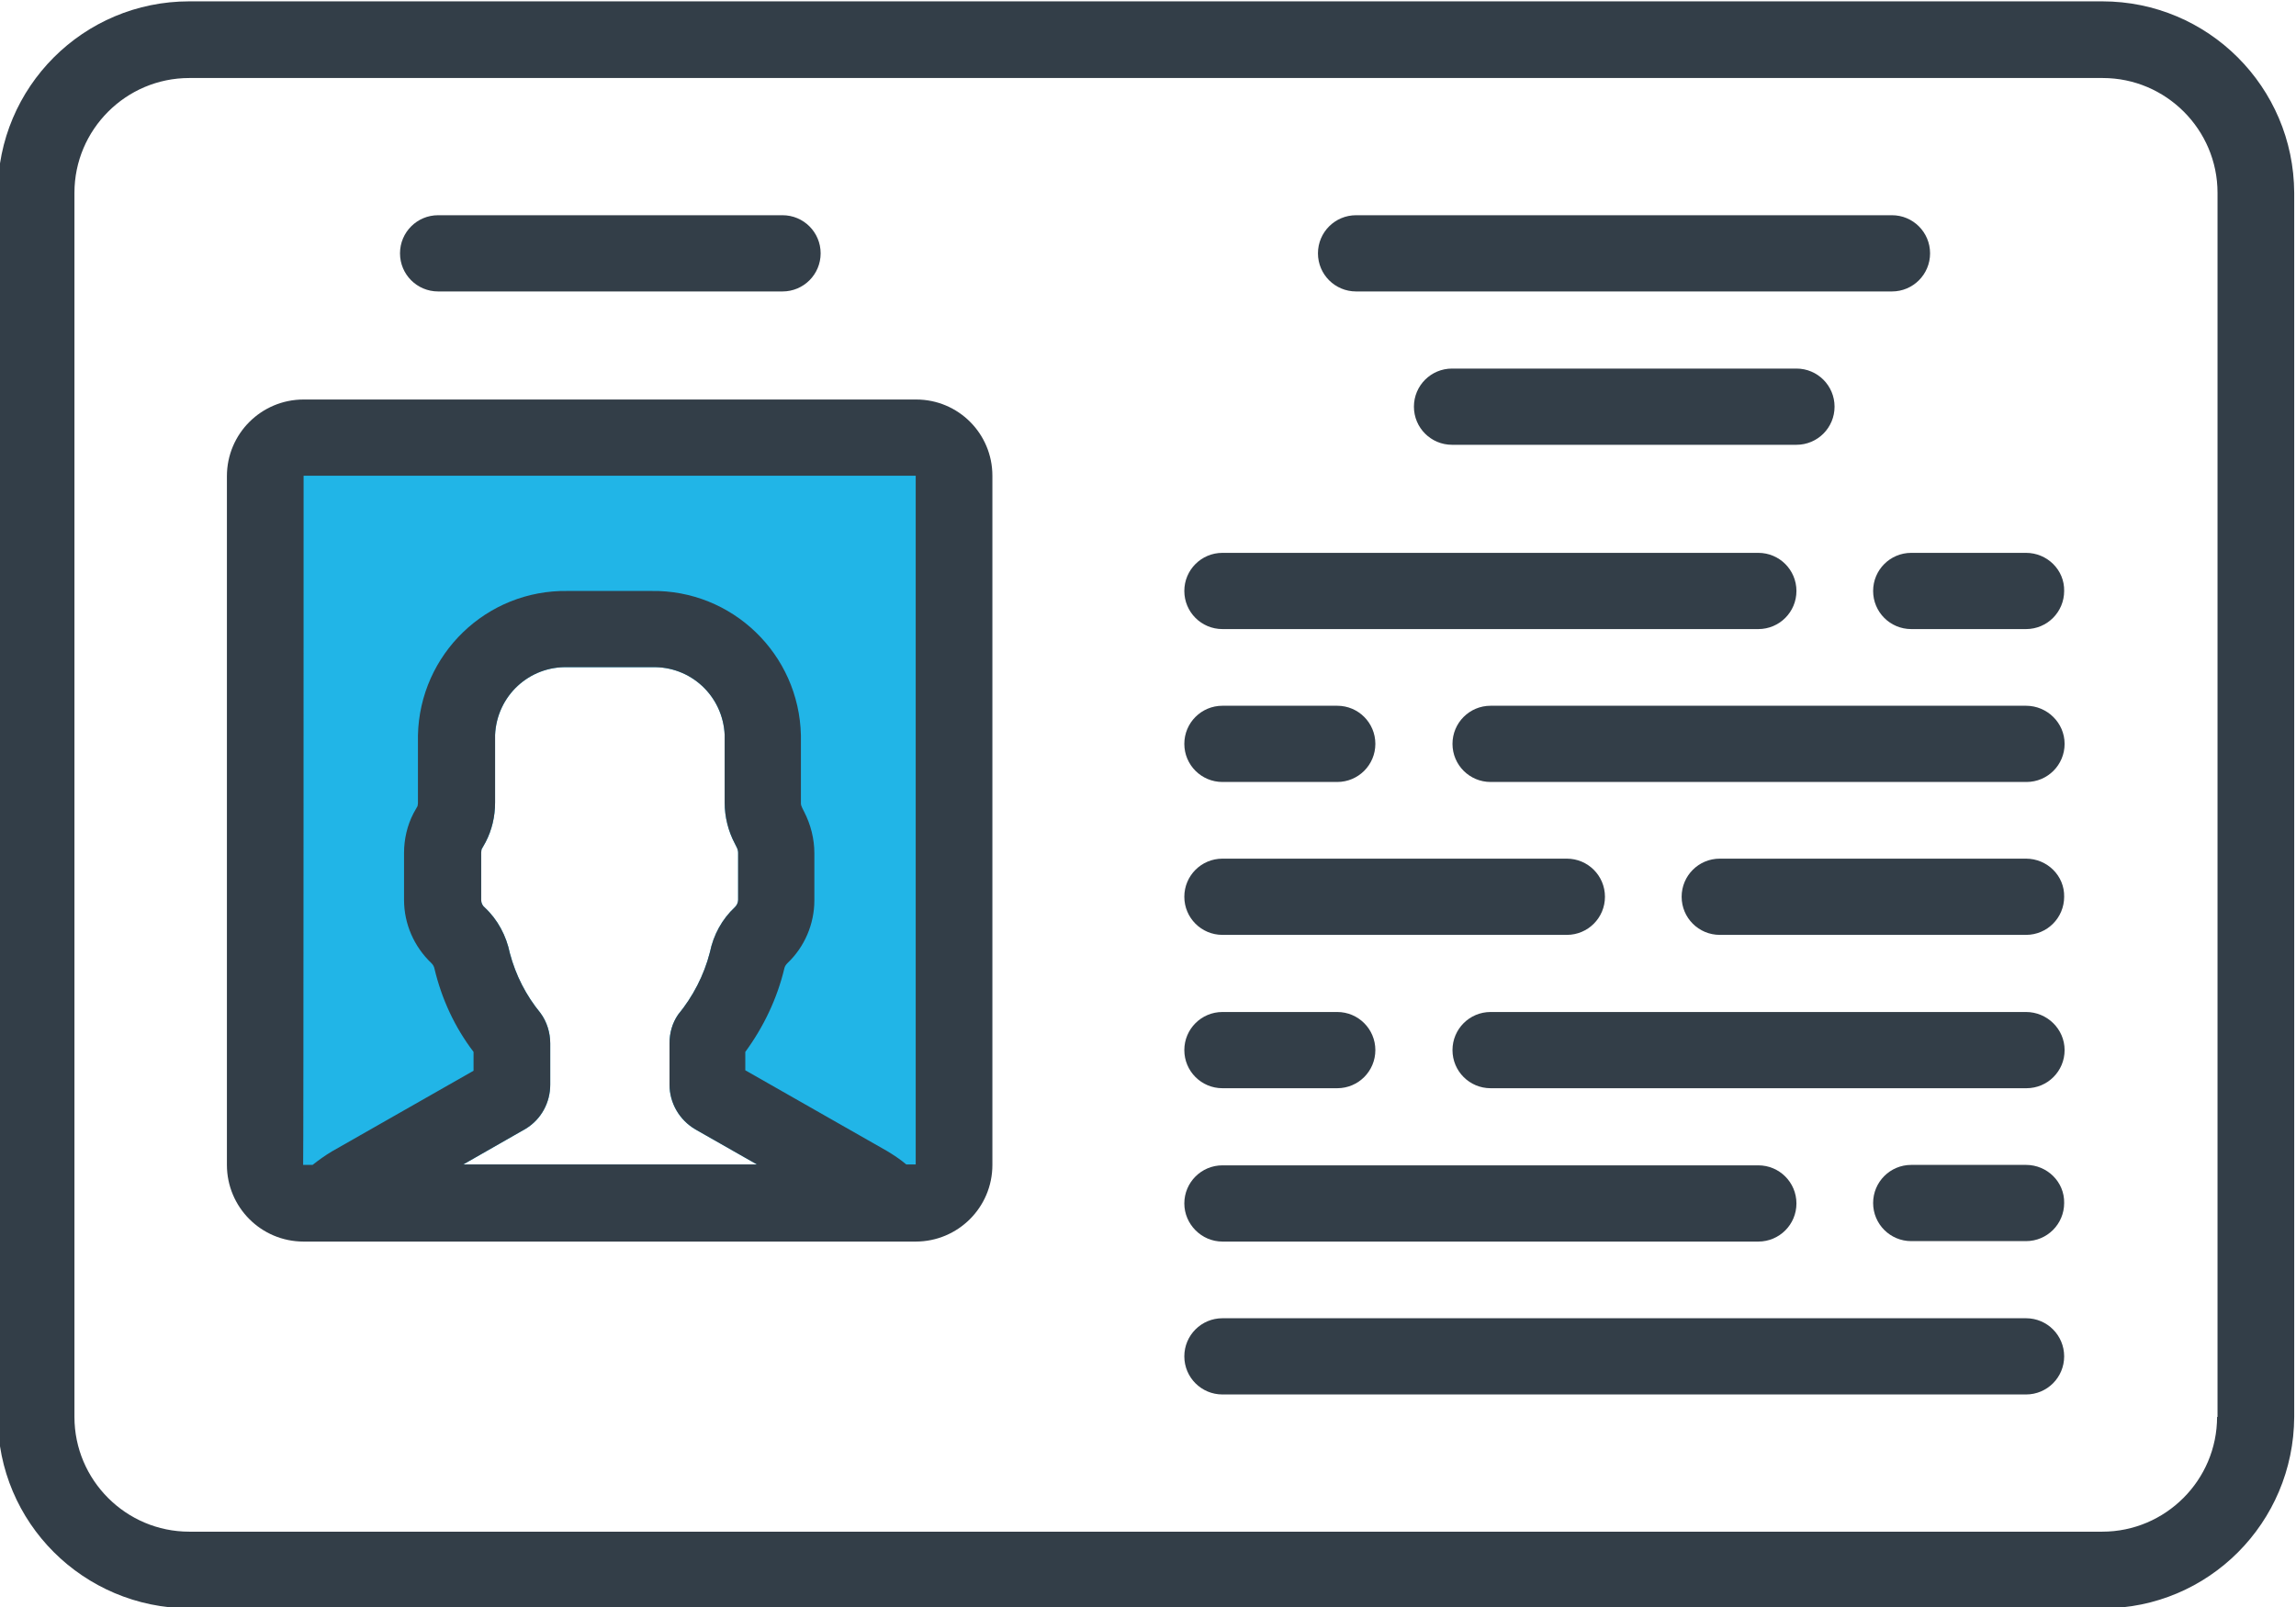 <?xml version="1.0" encoding="utf-8"?>
<!-- Generator: Adobe Illustrator 24.1.0, SVG Export Plug-In . SVG Version: 6.00 Build 0)  -->
<svg version="1.1" id="Capa_1" xmlns="http://www.w3.org/2000/svg" xmlns:xlink="http://www.w3.org/1999/xlink" x="0px" y="0px"
	 viewBox="0 0 512 358.4" style="enable-background:new 0 0 512 358.4;" xml:space="preserve">
<style type="text/css">
	.st0{fill:#21B5E7;}
	.st1{fill:#333E48;}
</style>
<path class="st0" d="M62,99.2v169.2h148V99.2H62z M103.3,259.7l14-8c3.4-2.1,5.4-5.8,5.4-9.8v-9.2c0-2.3-0.7-4.8-2.2-6.8
	c-3.2-3.9-5.5-8.4-6.8-13.3c-0.8-3.9-2.7-7.5-5.6-10.2c-0.5-0.4-0.8-1-0.8-1.7v-10.5c0-0.4,0.1-0.8,0.1-0.8l0.9-1.6
	c1.4-2.7,2.1-5.7,2.1-8.8v-15.1c0.4-8.7,7.6-15.4,16.3-15.1h18.6c8.7-0.3,15.9,6.4,16.3,15.1V179c0,3.2,0.8,6.4,2.3,9.2l0.4,0.8
	c0.2,0.4,0.3,0.8,0.3,1.2v10.5c0,0.6-0.3,1.2-0.7,1.6c-2.9,2.7-4.8,6.2-5.6,10.1c-1.3,5.1-3.8,9.9-7.1,13.9
	c-1.3,1.9-1.9,4.1-1.9,6.4v9.2c0,4.1,2.2,7.9,5.8,10l13.7,7.8H103.3z"/>
<path class="st1" d="M468.8,0.3H42.2C18.6,0.3-0.5,19.4-0.5,43v273c0,23.6,19.1,42.6,42.7,42.7h426.7c23.6,0,42.6-19.1,42.7-42.7V43
	C511.5,19.4,492.4,0.3,468.8,0.3z M494.4,316c0,14.1-11.5,25.6-25.6,25.6H42.2c-14.1,0-25.6-11.5-25.6-25.6V43
	c0-14.1,11.5-25.6,25.6-25.6h426.7c14.1,0,25.6,11.5,25.6,25.6v273H494.4z"/>
<g>
	<path class="st1" d="M174.5,48H97.7c-4.7,0-8.5,3.8-8.5,8.5S93,65,97.7,65h76.8c4.7,0,8.5-3.8,8.5-8.5S179.2,48,174.5,48z"/>
	<path class="st1" d="M204.3,89.1H67.7c-9.4,0-17.1,7.6-17.1,17.1v153.6c0,9.4,7.6,17.1,17.1,17.1h136.5c9.4,0,17.1-7.6,17.1-17.1
		V106.1C221.3,96.7,213.7,89.1,204.3,89.1z M120.5,225.9c-3.2-3.9-5.5-8.4-6.8-13.3c-0.8-3.9-2.7-7.5-5.6-10.2
		c-0.5-0.4-0.8-1-0.8-1.7v-10.5c0-0.4,0.1-0.8,0.1-0.8l0.9-1.6c1.4-2.7,2.1-5.7,2.1-8.8v-15.1c0.4-8.7,7.6-15.4,16.3-15.1h18.6
		c8.7-0.3,15.9,6.4,16.3,15.1V179c0,3.2,0.8,6.4,2.3,9.2l0.4,0.8c0.2,0.4,0.3,0.8,0.3,1.2v10.5c0,0.6-0.3,1.2-0.7,1.6
		c-2.9,2.7-4.8,6.2-5.6,10.1c-1.3,5.1-3.8,9.9-7.1,13.9c-1.3,1.9-1.9,4.1-1.9,6.4v9.2c0,4.1,2.2,7.9,5.8,10l13.7,7.8h-65.5l14-8
		c3.4-2.1,5.4-5.8,5.4-9.8v-9.2C122.7,230.4,122,227.9,120.5,225.9z M204.2,259.7h-2.1c-1.3-1.1-2.8-2.1-4.3-3l-31.6-18v-4.1
		c4.1-5.6,7.1-11.9,8.7-18.6c0.1-0.5,0.4-0.9,0.7-1.2c3.8-3.6,6-8.7,6-14v-10.5c0-3.2-0.8-6.4-2.3-9.3l-0.4-0.8
		c-0.2-0.4-0.3-0.7-0.3-1.1V164c-0.4-18.1-15.3-32.5-33.4-32.2h-18.6c-18.1-0.3-33,14.1-33.4,32.2v15.1c0,0.3-0.1,0.7-0.1,0.7
		l-0.9,1.6c-1.4,2.7-2.1,5.8-2.1,8.8v10.5c0,5.3,2.2,10.4,6.1,14.1c0.4,0.4,0.6,0.8,0.7,1.3c1.6,6.7,4.5,13,8.7,18.5v4.2l-31.6,18
		c-1.5,0.9-2.9,1.9-4.3,3h-2.1c0.1,0,0.1-153.7,0.1-153.7h136.5V259.7z"/>
	<g>
		<g>
			<path class="st1" d="M272.6,140.3h119.5c4.7,0,8.5-3.8,8.5-8.5c0-4.7-3.8-8.5-8.5-8.5H272.6c-4.7,0-8.5,3.8-8.5,8.5
				C264.1,136.5,267.9,140.3,272.6,140.3z"/>
			<path class="st1" d="M451.8,123.3h-25.6c-4.7,0-8.5,3.8-8.5,8.5c0,4.7,3.8,8.5,8.5,8.5h25.6c4.7,0,8.5-3.8,8.5-8.5
				C460.4,127.1,456.5,123.3,451.8,123.3z"/>
		</g>
		<path class="st1" d="M272.6,276.9h119.5c4.7,0,8.5-3.8,8.5-8.5s-3.8-8.5-8.5-8.5H272.6c-4.7,0-8.5,3.8-8.5,8.5
			C264.1,273,267.9,276.9,272.6,276.9z"/>
		<path class="st1" d="M272.6,311h179.2c4.7,0,8.5-3.8,8.5-8.5s-3.8-8.5-8.5-8.5H272.6c-4.7,0-8.5,3.8-8.5,8.5S267.9,311,272.6,311z
			"/>
		<path class="st1" d="M451.8,259.8h-25.6c-4.7,0-8.5,3.8-8.5,8.5s3.8,8.5,8.5,8.5h25.6c4.7,0,8.5-3.8,8.5-8.5
			C460.4,263.6,456.5,259.8,451.8,259.8z"/>
		<path class="st1" d="M451.8,191.5h-68.3c-4.7,0-8.5,3.8-8.5,8.5s3.8,8.5,8.5,8.5h68.3c4.7,0,8.5-3.8,8.5-8.5
			C460.4,195.3,456.5,191.5,451.8,191.5z"/>
		<path class="st1" d="M451.8,157.4H332.4c-4.7,0-8.5,3.8-8.5,8.5s3.8,8.5,8.5,8.5h119.5c4.7,0,8.5-3.8,8.5-8.5
			S456.5,157.4,451.8,157.4z"/>
		<path class="st1" d="M272.6,174.4h25.6c4.7,0,8.5-3.8,8.5-8.5s-3.8-8.5-8.5-8.5h-25.6c-4.7,0-8.5,3.8-8.5,8.5
			S267.9,174.4,272.6,174.4z"/>
		<path class="st1" d="M451.8,225.7H332.4c-4.7,0-8.5,3.8-8.5,8.5s3.8,8.5,8.5,8.5h119.5c4.7,0,8.5-3.8,8.5-8.5
			S456.5,225.7,451.8,225.7z"/>
		<path class="st1" d="M272.6,242.7h25.6c4.7,0,8.5-3.8,8.5-8.5s-3.8-8.5-8.5-8.5h-25.6c-4.7,0-8.5,3.8-8.5,8.5
			S267.9,242.7,272.6,242.7z"/>
		<path class="st1" d="M349.4,191.5h-76.8c-4.7,0-8.5,3.8-8.5,8.5s3.8,8.5,8.5,8.5h76.8c4.7,0,8.5-3.8,8.5-8.5
			S354.1,191.5,349.4,191.5z"/>
	</g>
	<path class="st1" d="M421.9,48H302.4c-4.7,0-8.5,3.8-8.5,8.5s3.8,8.5,8.5,8.5h119.5c4.7,0,8.5-3.8,8.5-8.5S426.6,48,421.9,48z"/>
	<path class="st1" d="M400.6,82.2h-76.8c-4.7,0-8.5,3.8-8.5,8.5s3.8,8.5,8.5,8.5h76.8c4.7,0,8.5-3.8,8.5-8.5S405.3,82.2,400.6,82.2z
		"/>
</g>
</svg>
